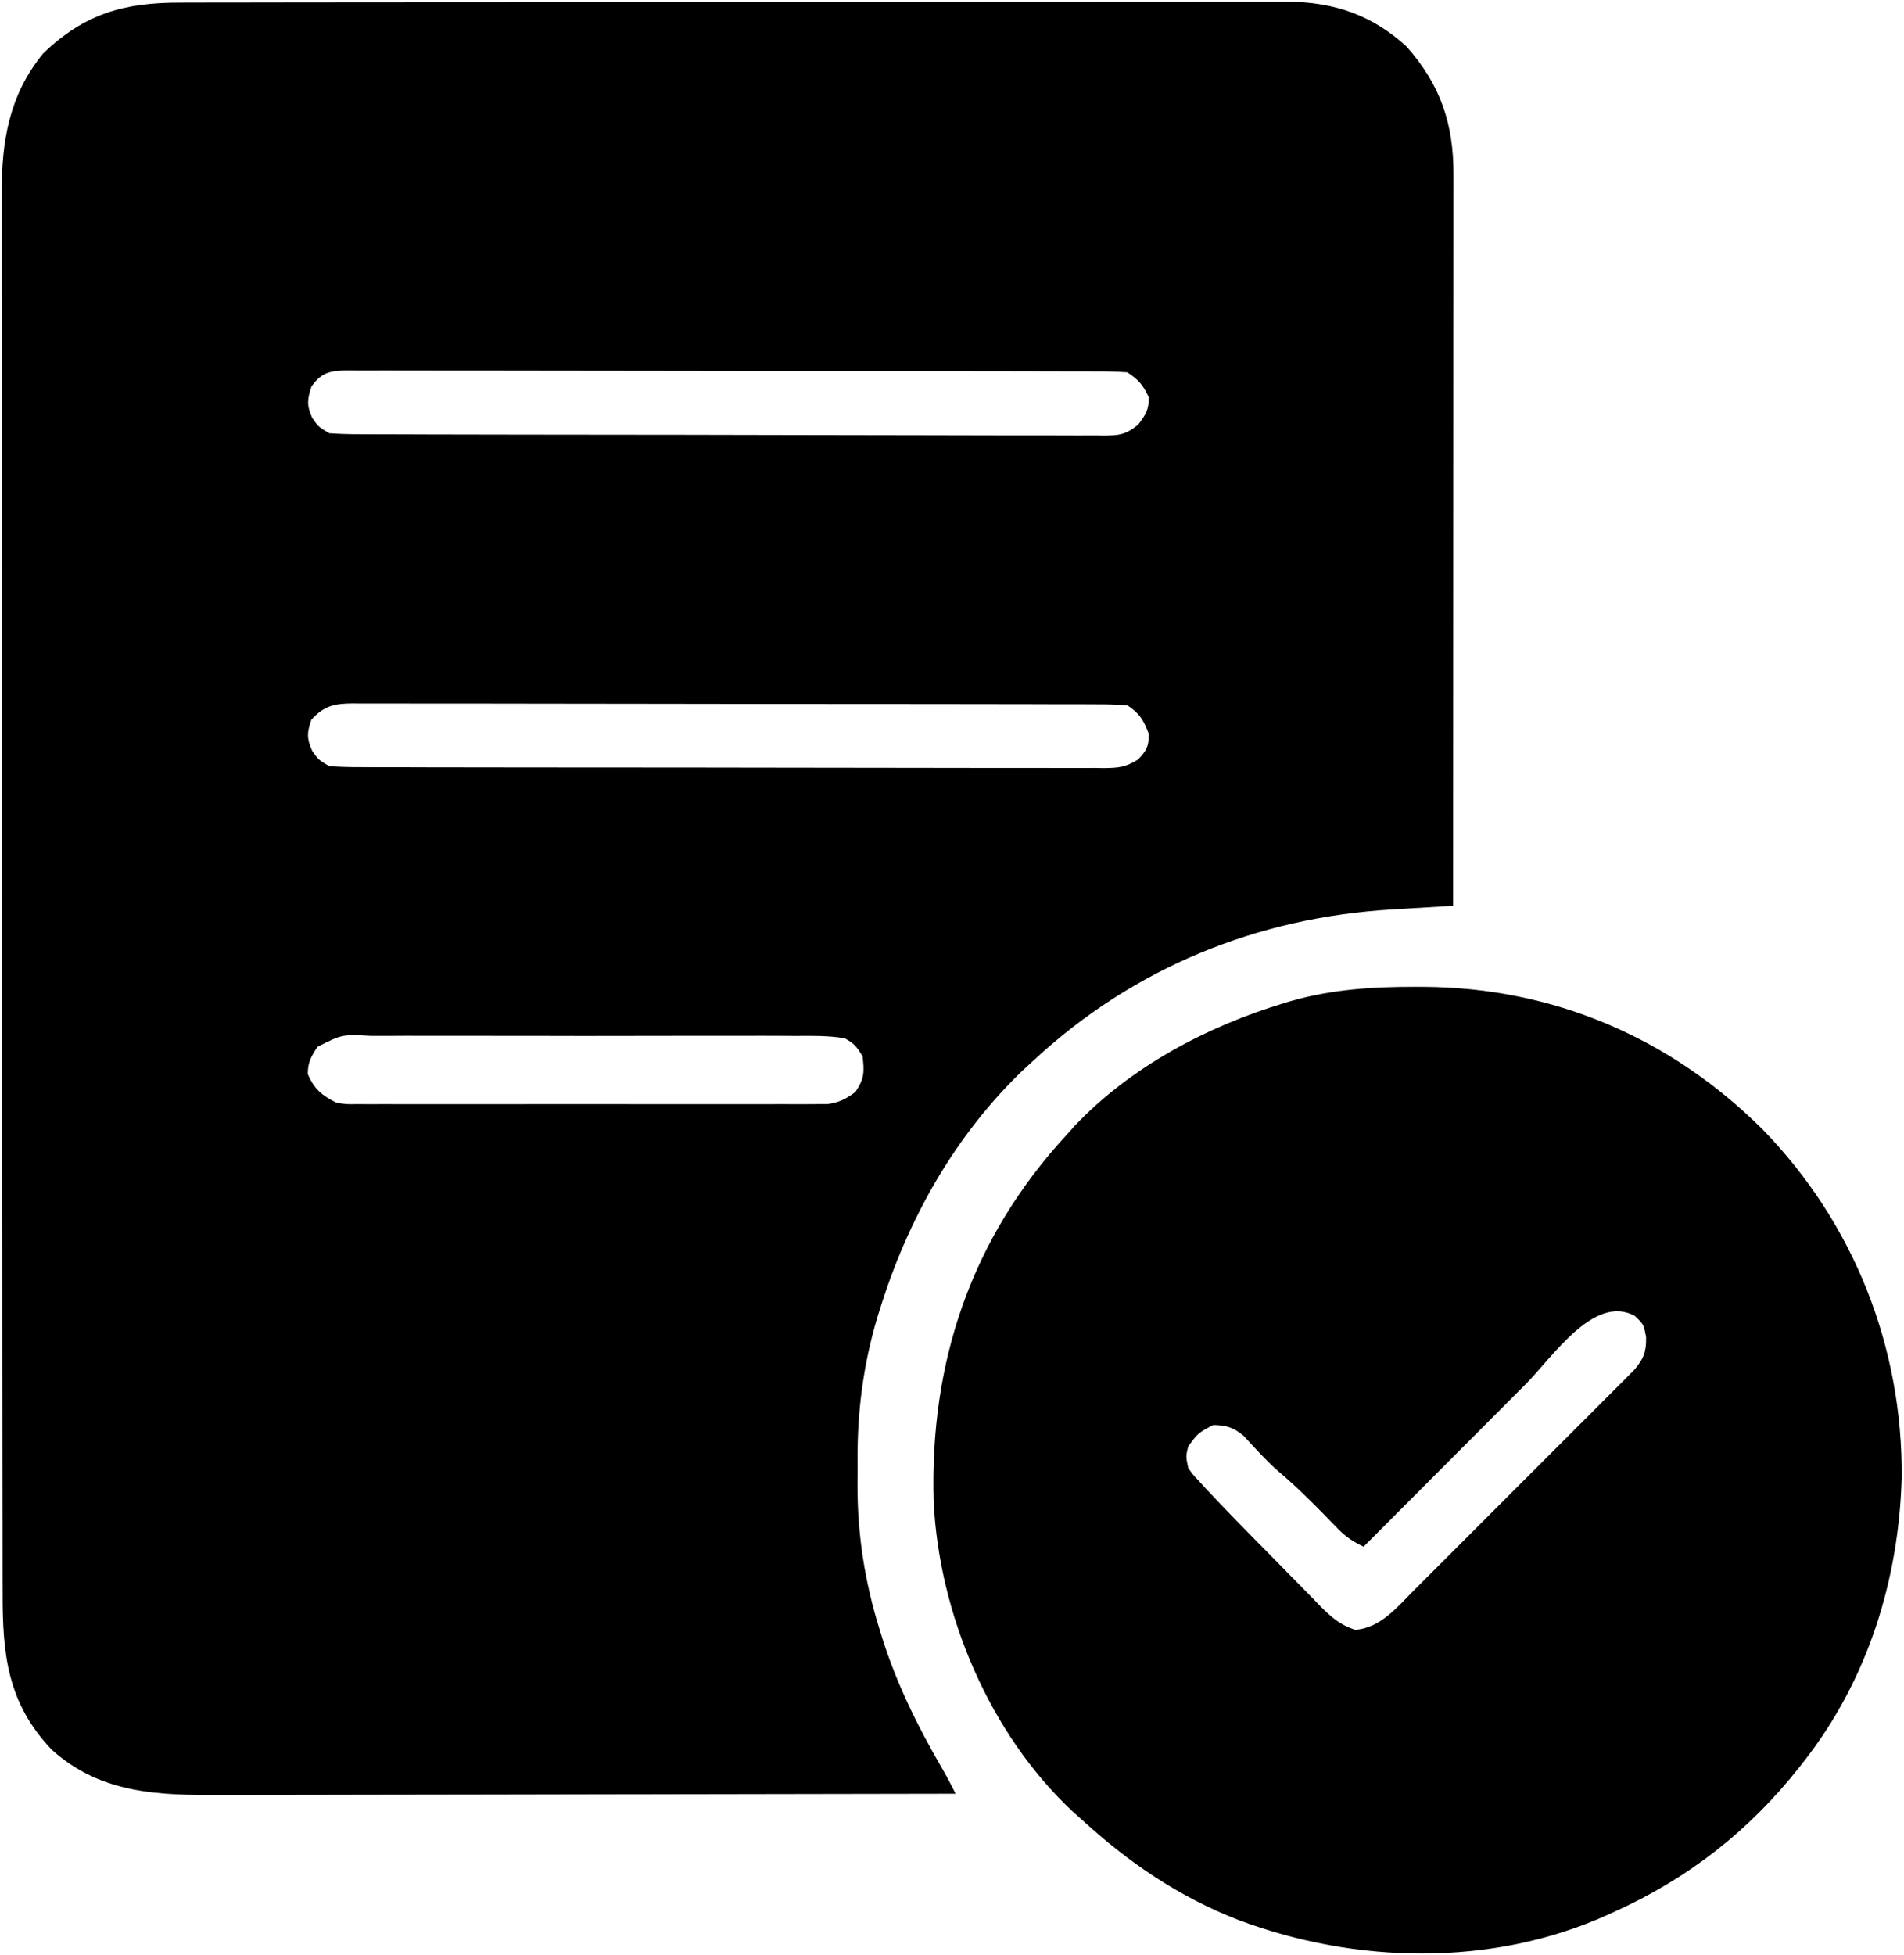 <svg width="532" height="546" viewBox="0 0 532 546" fill="none" xmlns="http://www.w3.org/2000/svg">
<path d="M50.403 0.733C51.774 0.729 53.145 0.724 54.516 0.719C58.274 0.707 62.032 0.707 65.789 0.709C69.846 0.71 73.903 0.699 77.96 0.689C85.904 0.673 93.849 0.667 101.794 0.666C108.254 0.665 114.714 0.661 121.173 0.655C139.499 0.637 157.824 0.628 176.149 0.629C177.137 0.629 178.124 0.629 179.142 0.629C180.131 0.629 181.119 0.63 182.138 0.63C198.157 0.63 214.176 0.611 230.194 0.583C246.652 0.554 263.11 0.541 279.568 0.542C288.803 0.543 298.039 0.538 307.275 0.516C315.14 0.498 323.004 0.493 330.869 0.507C334.879 0.513 338.888 0.514 342.898 0.496C346.575 0.48 350.252 0.483 353.929 0.501C355.875 0.505 357.822 0.49 359.768 0.474C372.74 0.576 383.371 4.17 393 13C402.533 23.718 406.171 34.695 406.12 48.808C406.122 50.12 406.122 50.12 406.123 51.459C406.125 54.384 406.119 57.309 406.114 60.234C406.113 62.333 406.113 64.433 406.114 66.532C406.114 72.228 406.108 77.924 406.101 83.619C406.095 89.573 406.095 95.527 406.093 101.481C406.09 112.753 406.082 124.026 406.072 135.299C406.061 148.133 406.055 160.967 406.05 173.801C406.04 200.201 406.022 226.6 406 253C405.117 253.052 404.234 253.104 403.324 253.157C399.996 253.354 396.669 253.557 393.342 253.762C391.912 253.849 390.482 253.935 389.051 254.018C351.345 256.227 316.807 270.255 289 296C288.056 296.861 287.113 297.722 286.141 298.609C266.837 317.021 253.664 340.463 245.813 365.812C245.574 366.57 245.336 367.327 245.091 368.107C241.167 381.35 239.49 394.534 239.609 408.302C239.625 410.5 239.609 412.697 239.59 414.895C239.568 428.635 241.644 441.926 245.75 455.062C246.007 455.896 246.264 456.729 246.528 457.587C250.597 470.406 256.339 482.064 263.082 493.672C264.478 496.094 265.77 498.495 267 501C238.036 501.07 209.072 501.123 180.107 501.155C177.427 501.158 174.746 501.162 172.066 501.165C171.4 501.166 170.733 501.166 170.047 501.167C159.283 501.18 148.52 501.204 137.756 501.231C126.697 501.26 115.639 501.276 104.581 501.282C98.375 501.286 92.17 501.295 85.964 501.317C80.115 501.338 74.266 501.344 68.417 501.339C66.279 501.34 64.14 501.346 62.001 501.358C44.499 501.448 28.16 501.108 14.43 488.672C2.062 475.692 0.698 462.048 0.733 444.946C0.729 443.203 0.724 441.46 0.719 439.717C0.707 434.939 0.707 430.162 0.709 425.384C0.71 420.227 0.699 415.069 0.689 409.911C0.673 399.812 0.667 389.712 0.666 379.612C0.665 371.401 0.661 363.19 0.655 354.979C0.637 331.691 0.628 308.402 0.629 285.113C0.629 283.858 0.629 282.603 0.629 281.31C0.629 280.054 0.63 278.797 0.63 277.502C0.63 257.139 0.611 236.776 0.583 216.412C0.554 195.494 0.541 174.576 0.542 153.658C0.543 141.918 0.537 130.178 0.516 118.437C0.498 108.442 0.493 98.446 0.507 88.45C0.514 83.353 0.514 78.256 0.496 73.158C0.481 68.486 0.483 63.814 0.501 59.142C0.504 57.458 0.5 55.774 0.489 54.089C0.399 39.591 2.541 26.567 12 15C23.539 3.819 34.713 0.694 50.403 0.733ZM87 108C85.843 111.626 85.665 113.263 87.25 116.75C88.974 119.211 88.974 119.211 92 121C94.962 121.201 97.83 121.283 100.793 121.274C101.703 121.279 102.612 121.285 103.55 121.29C106.61 121.305 109.671 121.306 112.732 121.306C114.921 121.314 117.111 121.322 119.3 121.332C125.257 121.354 131.213 121.362 137.17 121.367C140.889 121.371 144.608 121.377 148.327 121.384C160.624 121.408 172.921 121.422 185.218 121.425C186.213 121.425 186.213 121.425 187.228 121.426C188.223 121.426 188.223 121.426 189.239 121.426C199.999 121.43 210.759 121.457 221.519 121.494C232.565 121.532 243.611 121.551 254.657 121.552C260.86 121.553 267.062 121.561 273.264 121.59C279.097 121.616 284.929 121.618 290.762 121.602C292.904 121.6 295.047 121.607 297.19 121.623C300.111 121.643 303.031 121.633 305.953 121.615C306.804 121.628 307.655 121.641 308.532 121.655C312.858 121.593 314.497 121.399 318.003 118.618C320.115 115.849 321 114.473 321 111C319.378 107.514 318.235 106.157 315 104C312.023 103.801 309.14 103.722 306.162 103.733C305.248 103.728 304.333 103.724 303.391 103.719C300.314 103.706 297.237 103.708 294.16 103.709C291.96 103.704 289.759 103.697 287.558 103.689C281.57 103.671 275.583 103.667 269.595 103.666C264.603 103.664 259.61 103.656 254.617 103.649C243.515 103.634 232.412 103.628 221.31 103.629C220.31 103.629 220.31 103.629 219.29 103.629C218.623 103.629 217.956 103.63 217.269 103.63C206.453 103.63 195.637 103.611 184.822 103.583C173.72 103.554 162.619 103.541 151.518 103.542C145.283 103.543 139.049 103.537 132.815 103.516C126.954 103.497 121.093 103.496 115.231 103.511C113.077 103.513 110.923 103.508 108.769 103.496C105.834 103.481 102.9 103.49 99.965 103.506C99.107 103.495 98.249 103.485 97.365 103.474C92.555 103.531 89.936 103.782 87 108ZM87 201C85.763 204.633 85.655 206.242 87.25 209.75C88.974 212.211 88.974 212.211 92 214C94.962 214.199 97.83 214.278 100.793 214.267C102.158 214.274 102.158 214.274 103.55 214.281C106.61 214.294 109.671 214.292 112.732 214.291C114.921 214.297 117.111 214.303 119.3 214.311C125.257 214.329 131.213 214.333 137.17 214.335C142.138 214.336 147.105 214.344 152.073 214.351C163.122 214.366 174.17 214.372 185.218 214.371C185.881 214.371 186.544 214.371 187.228 214.371C187.891 214.371 188.555 214.37 189.239 214.37C199.999 214.37 210.759 214.389 221.519 214.417C232.565 214.446 243.611 214.459 254.657 214.458C260.86 214.457 267.062 214.463 273.264 214.484C279.097 214.503 284.929 214.504 290.762 214.489C292.904 214.487 295.047 214.492 297.19 214.504C300.111 214.519 303.032 214.51 305.953 214.494C306.804 214.505 307.655 214.515 308.532 214.526C312.54 214.479 314.527 214.296 318.003 212.118C320.375 209.603 321 208.456 321 205C319.456 201.064 318.552 199.368 315 197C312.038 196.801 309.17 196.722 306.207 196.733C305.297 196.728 304.388 196.724 303.45 196.719C300.39 196.706 297.329 196.708 294.268 196.709C292.079 196.704 289.889 196.697 287.7 196.689C281.743 196.671 275.787 196.667 269.83 196.665C264.862 196.664 259.895 196.656 254.927 196.649C243.878 196.634 232.83 196.628 221.782 196.629C221.119 196.629 220.456 196.629 219.772 196.629C219.109 196.629 218.445 196.63 217.761 196.63C207.001 196.63 196.241 196.611 185.481 196.583C174.435 196.554 163.389 196.541 152.343 196.542C146.14 196.543 139.938 196.537 133.736 196.516C127.903 196.497 122.071 196.496 116.238 196.511C114.096 196.513 111.953 196.508 109.81 196.496C106.889 196.481 103.968 196.49 101.047 196.506C100.196 196.495 99.345 196.485 98.468 196.474C93.41 196.534 90.611 197.108 87 201ZM88.706 292.384C86.902 295.15 86 296.695 86 300C87.804 304.209 89.959 305.979 94 308C96.83 308.446 96.83 308.446 99.883 308.381C101.649 308.394 101.649 308.394 103.451 308.407C104.734 308.401 106.018 308.394 107.34 308.388C108.712 308.392 110.084 308.398 111.456 308.404C115.175 308.418 118.893 308.413 122.612 308.403C126.507 308.395 130.402 308.402 134.297 308.407C140.837 308.413 147.377 308.405 153.917 308.391C161.475 308.375 169.032 308.38 176.59 308.397C183.083 308.41 189.576 308.412 196.068 308.404C199.945 308.4 203.821 308.399 207.697 308.409C211.341 308.418 214.985 308.412 218.63 308.394C220.603 308.388 222.576 308.397 224.549 308.407C225.727 308.398 226.904 308.39 228.117 308.381C229.139 308.38 230.16 308.379 231.212 308.378C234.494 307.933 236.346 306.956 239 305C241.5 301.25 241.536 299.441 241 295C239.354 292.354 238.673 291.419 236 290C231.447 289.235 226.897 289.316 222.293 289.353C220.882 289.346 219.47 289.337 218.059 289.326C214.232 289.304 210.407 289.313 206.58 289.328C202.573 289.341 198.566 289.329 194.559 289.321C187.831 289.312 181.103 289.324 174.374 289.348C166.598 289.375 158.823 289.367 151.046 289.339C144.367 289.316 137.687 289.313 131.008 289.326C127.02 289.334 123.032 289.335 119.044 289.319C115.294 289.304 111.545 289.314 107.796 289.343C106.421 289.35 105.046 289.348 103.671 289.337C95.581 288.905 95.581 288.905 88.706 292.384Z" fill="black"/>
<path d="M395.5 275.625C396.198 275.626 396.895 275.627 397.614 275.628C433.927 275.777 466.754 289.844 492.468 315.429C518 341.613 531.69 376.272 531.353 412.831C530.52 441.463 521.803 469.315 504 492C503.581 492.535 503.163 493.071 502.731 493.622C488.65 511.441 471.694 524.673 451 534C450.38 534.284 449.76 534.567 449.122 534.859C416.829 549.421 378.783 548.562 346.004 536.251C329.241 529.733 315.194 520.122 302 508C301.265 507.348 300.53 506.695 299.773 506.023C276.516 484.297 262.413 451.008 260.875 419.439C259.733 380.349 271.393 345.871 298 317C298.737 316.18 299.475 315.36 300.234 314.516C315.756 298.061 337.141 286.736 358.562 280.25C359.21 280.051 359.857 279.853 360.525 279.648C372.002 276.345 383.608 275.588 395.5 275.625ZM426.312 386.59C425.001 387.903 423.69 389.216 422.378 390.528C418.95 393.96 415.525 397.395 412.1 400.831C408.596 404.345 405.089 407.857 401.582 411.369C394.719 418.243 387.858 425.121 381 432C378.108 430.61 376.066 429.3 373.828 426.988C373.25 426.399 372.672 425.809 372.077 425.202C371.474 424.579 370.871 423.955 370.25 423.313C365.946 418.929 361.644 414.672 356.93 410.727C353.567 407.718 350.548 404.355 347.492 401.039C344.556 398.637 342.766 398.127 339 398C334.758 400.247 334.758 400.247 332 404C331.328 406.743 331.328 406.743 332 410C333.292 411.852 333.292 411.852 335.012 413.672C335.65 414.375 336.288 415.079 336.945 415.803C342.697 421.952 348.6 427.947 354.524 433.929C356.181 435.608 357.831 437.293 359.476 438.983C361.865 441.44 364.274 443.876 366.687 446.309C367.417 447.066 368.146 447.823 368.898 448.603C372.103 451.796 374.308 453.766 378.645 455.231C385.634 454.75 390.374 448.915 395.075 444.184C395.756 443.507 396.436 442.83 397.137 442.132C399.372 439.906 401.6 437.672 403.828 435.438C405.384 433.883 406.94 432.329 408.496 430.775C411.751 427.524 415.002 424.268 418.25 421.011C422.415 416.834 426.589 412.667 430.766 408.502C433.978 405.297 437.185 402.088 440.391 398.877C441.929 397.338 443.468 395.8 445.008 394.264C447.158 392.12 449.301 389.969 451.442 387.816C452.08 387.183 452.718 386.549 453.375 385.896C453.959 385.307 454.542 384.718 455.142 384.112C455.649 383.604 456.155 383.097 456.677 382.574C459.262 379.498 460.01 377.558 459.937 373.5C459.262 369.922 459.262 369.922 456.812 367.563C445.476 361.264 433.749 379.122 426.312 386.59Z" fill="black"/>
</svg>
